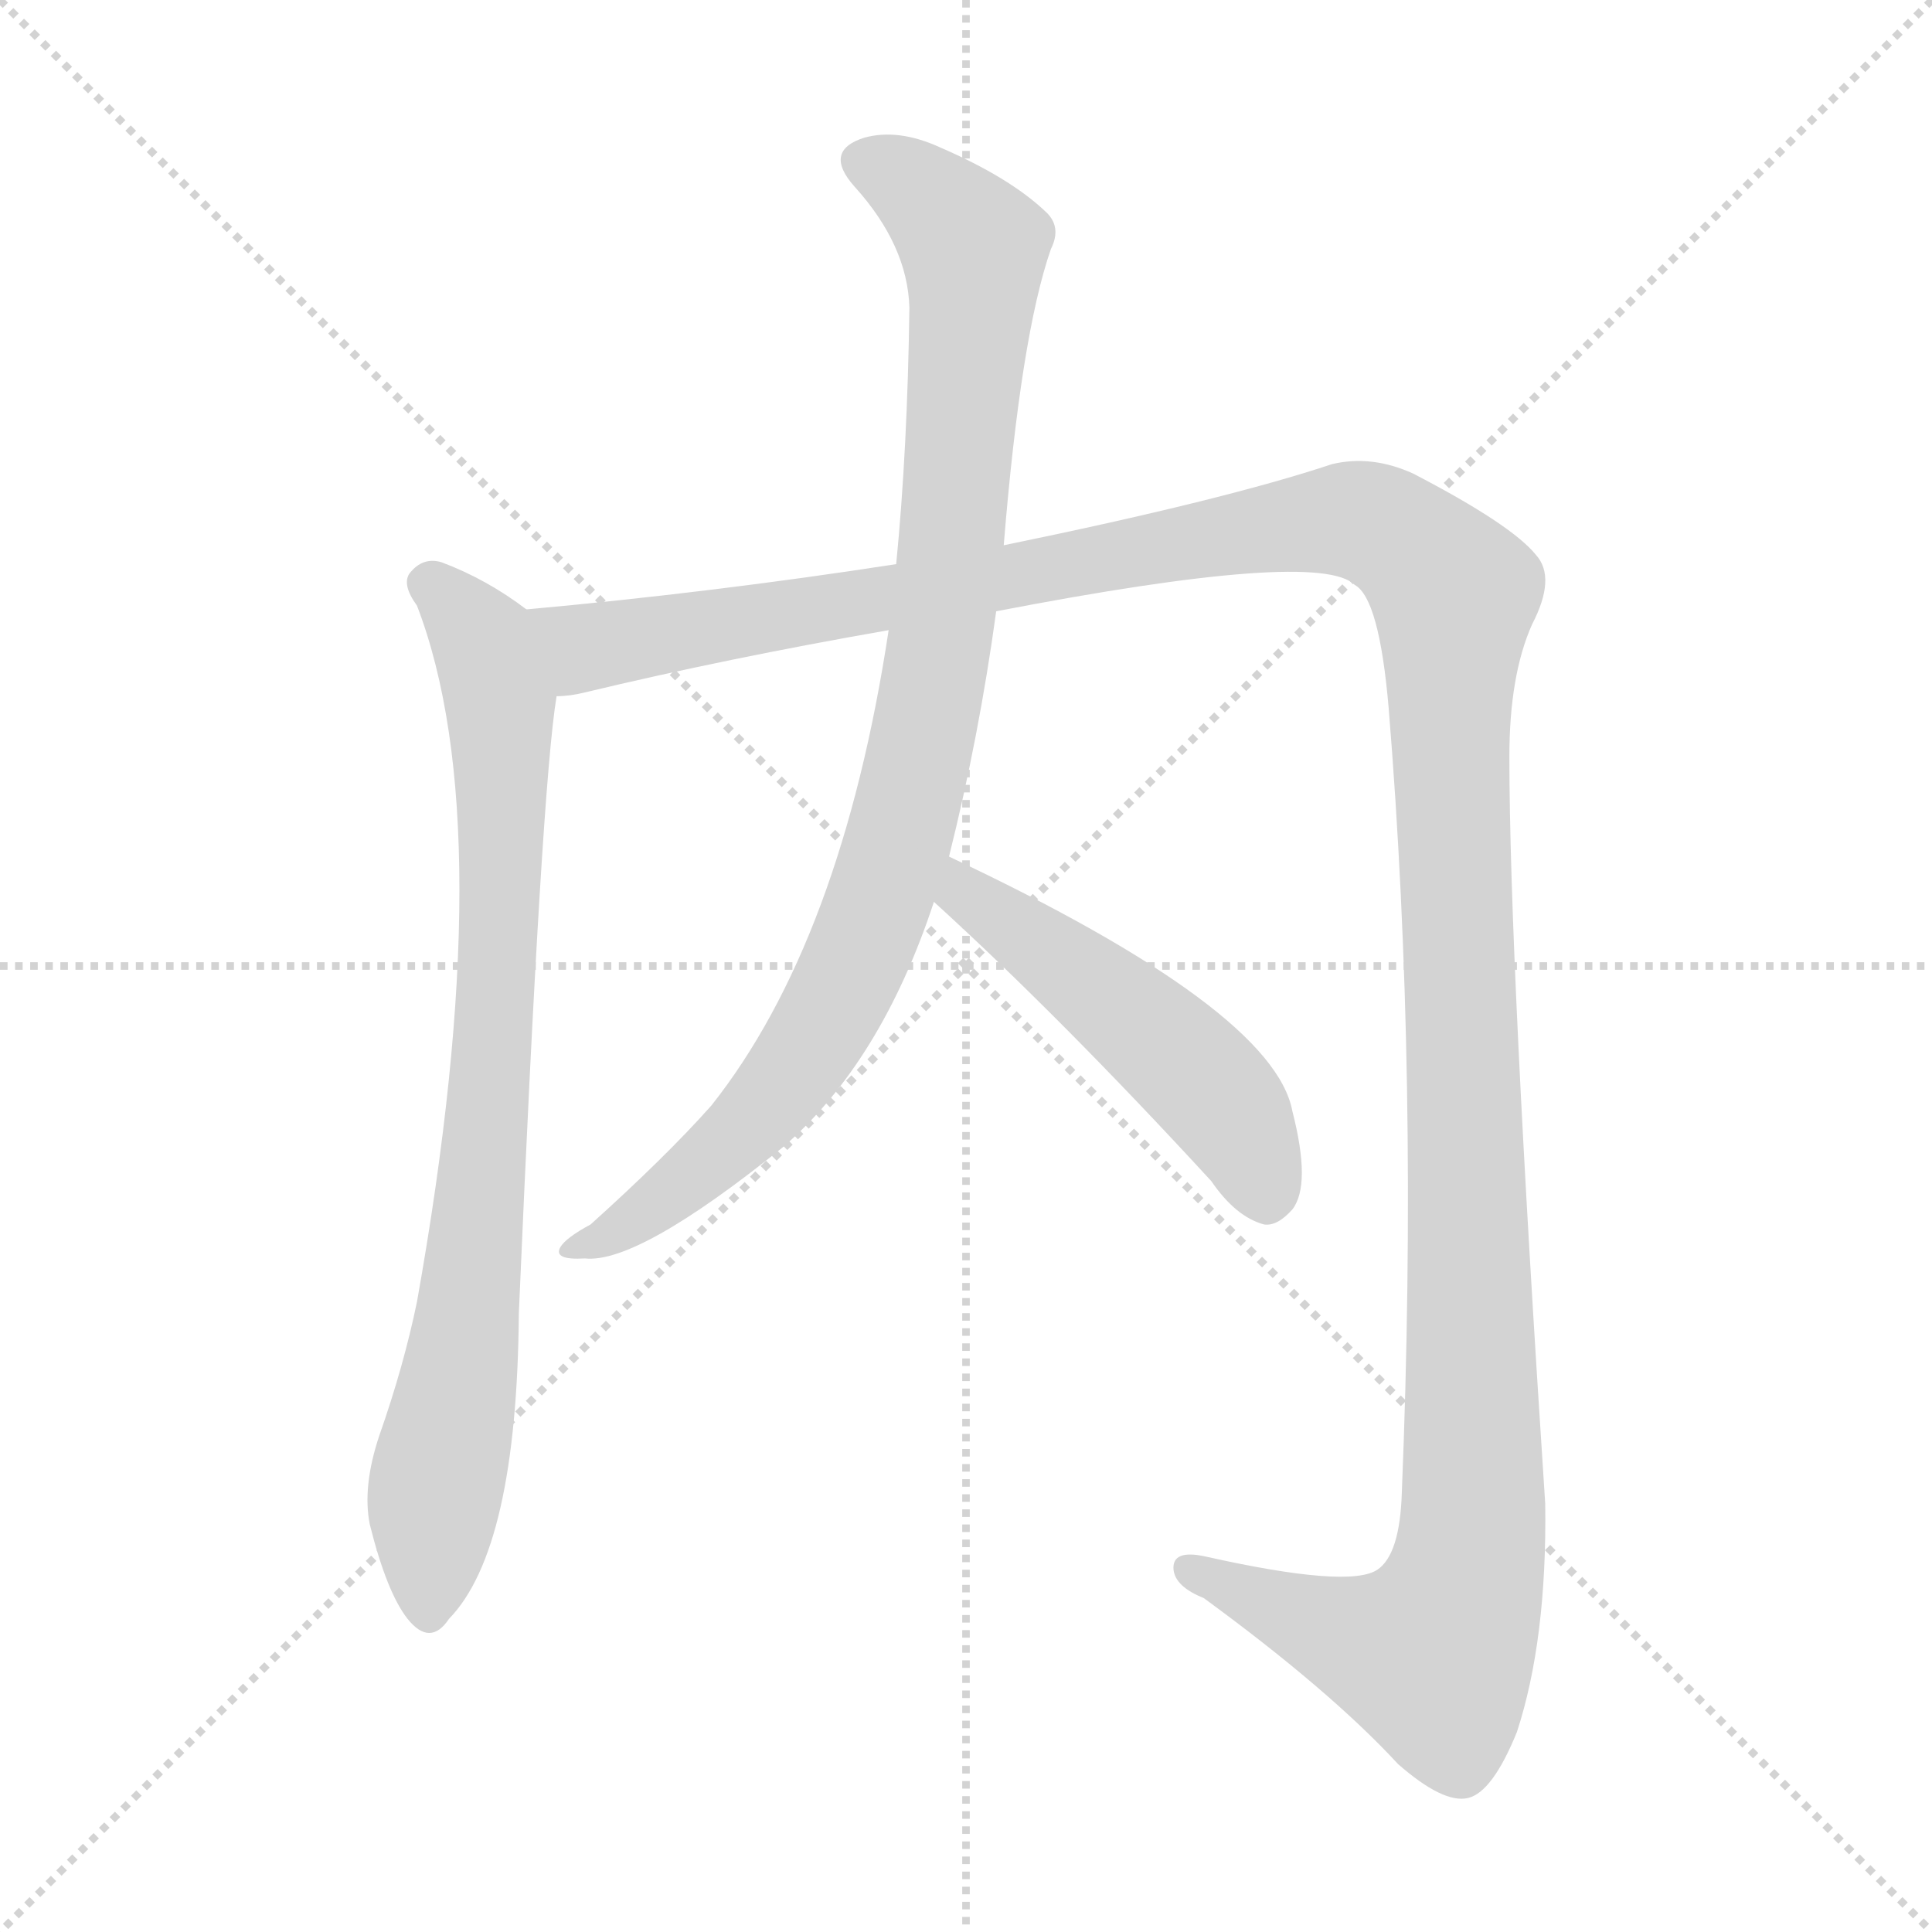 <svg xmlns="http://www.w3.org/2000/svg" version="1.1" viewBox="0 0 1024 1024">
  <g stroke="lightgray" stroke-dasharray="1,1" stroke-width="1" transform="scale(4, 4)">
    <line x1="0" y1="0" x2="256" y2="256" />
    <line x1="256" y1="0" x2="0" y2="256" />
    <line x1="128" y1="0" x2="128" y2="256" />
    <line x1="0" y1="128" x2="256" y2="128" />
  </g>
  <g transform="scale(1.0, -1.0) translate(0.0, -831.00)">
    <style type="text/css">
      
        @keyframes keyframes0 {
          from {
            stroke: blue;
            stroke-dashoffset: 816;
            stroke-width: 128;
          }
          73% {
            animation-timing-function: step-end;
            stroke: blue;
            stroke-dashoffset: 0;
            stroke-width: 128;
          }
          to {
            stroke: black;
            stroke-width: 1024;
          }
        }
        #make-me-a-hanzi-animation-0 {
          animation: keyframes0 0.914s both;
          animation-delay: 0s;
          animation-timing-function: linear;
        }
      
        @keyframes keyframes1 {
          from {
            stroke: blue;
            stroke-dashoffset: 1467;
            stroke-width: 128;
          }
          83% {
            animation-timing-function: step-end;
            stroke: blue;
            stroke-dashoffset: 0;
            stroke-width: 128;
          }
          to {
            stroke: black;
            stroke-width: 1024;
          }
        }
        #make-me-a-hanzi-animation-1 {
          animation: keyframes1 1.444s both;
          animation-delay: 0.914s;
          animation-timing-function: linear;
        }
      
        @keyframes keyframes2 {
          from {
            stroke: blue;
            stroke-dashoffset: 933;
            stroke-width: 128;
          }
          75% {
            animation-timing-function: step-end;
            stroke: blue;
            stroke-dashoffset: 0;
            stroke-width: 128;
          }
          to {
            stroke: black;
            stroke-width: 1024;
          }
        }
        #make-me-a-hanzi-animation-2 {
          animation: keyframes2 1.009s both;
          animation-delay: 2.358s;
          animation-timing-function: linear;
        }
      
        @keyframes keyframes3 {
          from {
            stroke: blue;
            stroke-dashoffset: 496;
            stroke-width: 128;
          }
          62% {
            animation-timing-function: step-end;
            stroke: blue;
            stroke-dashoffset: 0;
            stroke-width: 128;
          }
          to {
            stroke: black;
            stroke-width: 1024;
          }
        }
        #make-me-a-hanzi-animation-3 {
          animation: keyframes3 0.654s both;
          animation-delay: 3.367s;
          animation-timing-function: linear;
        }
      
    </style>
    
      <path d="M 279 508 Q 258 524 234 533 Q 224 536 217 527 Q 213 521 221 510 Q 266 393 221 141 Q 214 107 201 70 Q 192 43 196 23 Q 205 -13 216 -27 Q 228 -42 238 -27 Q 274 10 275 135 Q 287 414 295 462 C 299 492 299 494 279 508 Z" fill="lightgray" />
    
      <path d="M 528 507 Q 699 540 718 521 Q 731 514 736 456 Q 752 261 743 40 Q 742 7 730 -1 Q 715 -11 639 6 Q 621 10 622 -1 Q 623 -10 638 -16 Q 705 -65 741 -104 Q 765 -125 778 -122 Q 791 -119 804 -87 Q 820 -38 819 34 Q 800 323 800 430 Q 800 473 812 500 Q 825 525 814 537 Q 801 553 749 580 Q 727 590 706 585 Q 649 566 532 542 L 475 532 Q 378 517 279 508 C 249 505 266 456 295 462 Q 302 462 310 464 Q 385 482 471 497 L 528 507 Z" fill="lightgray" />
    
      <path d="M 503 377 Q 519 441 528 507 L 532 542 Q 541 653 557 699 Q 563 711 554 719 Q 535 737 498 753 Q 476 763 458 758 Q 436 751 453 732 Q 481 701 482 668 Q 481 593 475 532 L 471 497 Q 446 332 377 245 Q 353 218 313 182 Q 300 175 297 170 Q 293 163 310 164 Q 338 161 415 223 Q 467 268 495 353 L 503 377 Z" fill="lightgray" />
    
      <path d="M 495 353 Q 562 292 642 205 Q 655 186 670 182 Q 677 181 685 190 Q 695 203 685 242 Q 675 296 503 377 C 476 390 473 373 495 353 Z" fill="lightgray" />
    
    
      <clipPath id="make-me-a-hanzi-clip-0">
        <path d="M 279 508 Q 258 524 234 533 Q 224 536 217 527 Q 213 521 221 510 Q 266 393 221 141 Q 214 107 201 70 Q 192 43 196 23 Q 205 -13 216 -27 Q 228 -42 238 -27 Q 274 10 275 135 Q 287 414 295 462 C 299 492 299 494 279 508 Z" />
      </clipPath>
      <path clip-path="url(#make-me-a-hanzi-clip-0)" d="M 227 522 L 251 499 L 263 467 L 266 373 L 256 199 L 230 33 L 227 -23" fill="none" id="make-me-a-hanzi-animation-0" stroke-dasharray="688 1376" stroke-linecap="round" />
    
      <clipPath id="make-me-a-hanzi-clip-1">
        <path d="M 528 507 Q 699 540 718 521 Q 731 514 736 456 Q 752 261 743 40 Q 742 7 730 -1 Q 715 -11 639 6 Q 621 10 622 -1 Q 623 -10 638 -16 Q 705 -65 741 -104 Q 765 -125 778 -122 Q 791 -119 804 -87 Q 820 -38 819 34 Q 800 323 800 430 Q 800 473 812 500 Q 825 525 814 537 Q 801 553 749 580 Q 727 590 706 585 Q 649 566 532 542 L 475 532 Q 378 517 279 508 C 249 505 266 456 295 462 Q 302 462 310 464 Q 385 482 471 497 L 528 507 Z" />
      </clipPath>
      <path clip-path="url(#make-me-a-hanzi-clip-1)" d="M 287 504 L 312 487 L 710 556 L 734 550 L 768 521 L 780 150 L 777 -6 L 759 -46 L 752 -46 L 718 -38 L 631 -1" fill="none" id="make-me-a-hanzi-animation-1" stroke-dasharray="1339 2678" stroke-linecap="round" />
    
      <clipPath id="make-me-a-hanzi-clip-2">
        <path d="M 503 377 Q 519 441 528 507 L 532 542 Q 541 653 557 699 Q 563 711 554 719 Q 535 737 498 753 Q 476 763 458 758 Q 436 751 453 732 Q 481 701 482 668 Q 481 593 475 532 L 471 497 Q 446 332 377 245 Q 353 218 313 182 Q 300 175 297 170 Q 293 163 310 164 Q 338 161 415 223 Q 467 268 495 353 L 503 377 Z" />
      </clipPath>
      <path clip-path="url(#make-me-a-hanzi-clip-2)" d="M 459 744 L 483 734 L 516 698 L 500 504 L 475 380 L 448 311 L 405 244 L 350 194 L 304 168" fill="none" id="make-me-a-hanzi-animation-2" stroke-dasharray="805 1610" stroke-linecap="round" />
    
      <clipPath id="make-me-a-hanzi-clip-3">
        <path d="M 495 353 Q 562 292 642 205 Q 655 186 670 182 Q 677 181 685 190 Q 695 203 685 242 Q 675 296 503 377 C 476 390 473 373 495 353 Z" />
      </clipPath>
      <path clip-path="url(#make-me-a-hanzi-clip-3)" d="M 512 367 L 513 357 L 641 255 L 660 227 L 671 197" fill="none" id="make-me-a-hanzi-animation-3" stroke-dasharray="368 736" stroke-linecap="round" />
    
  </g>
</svg>